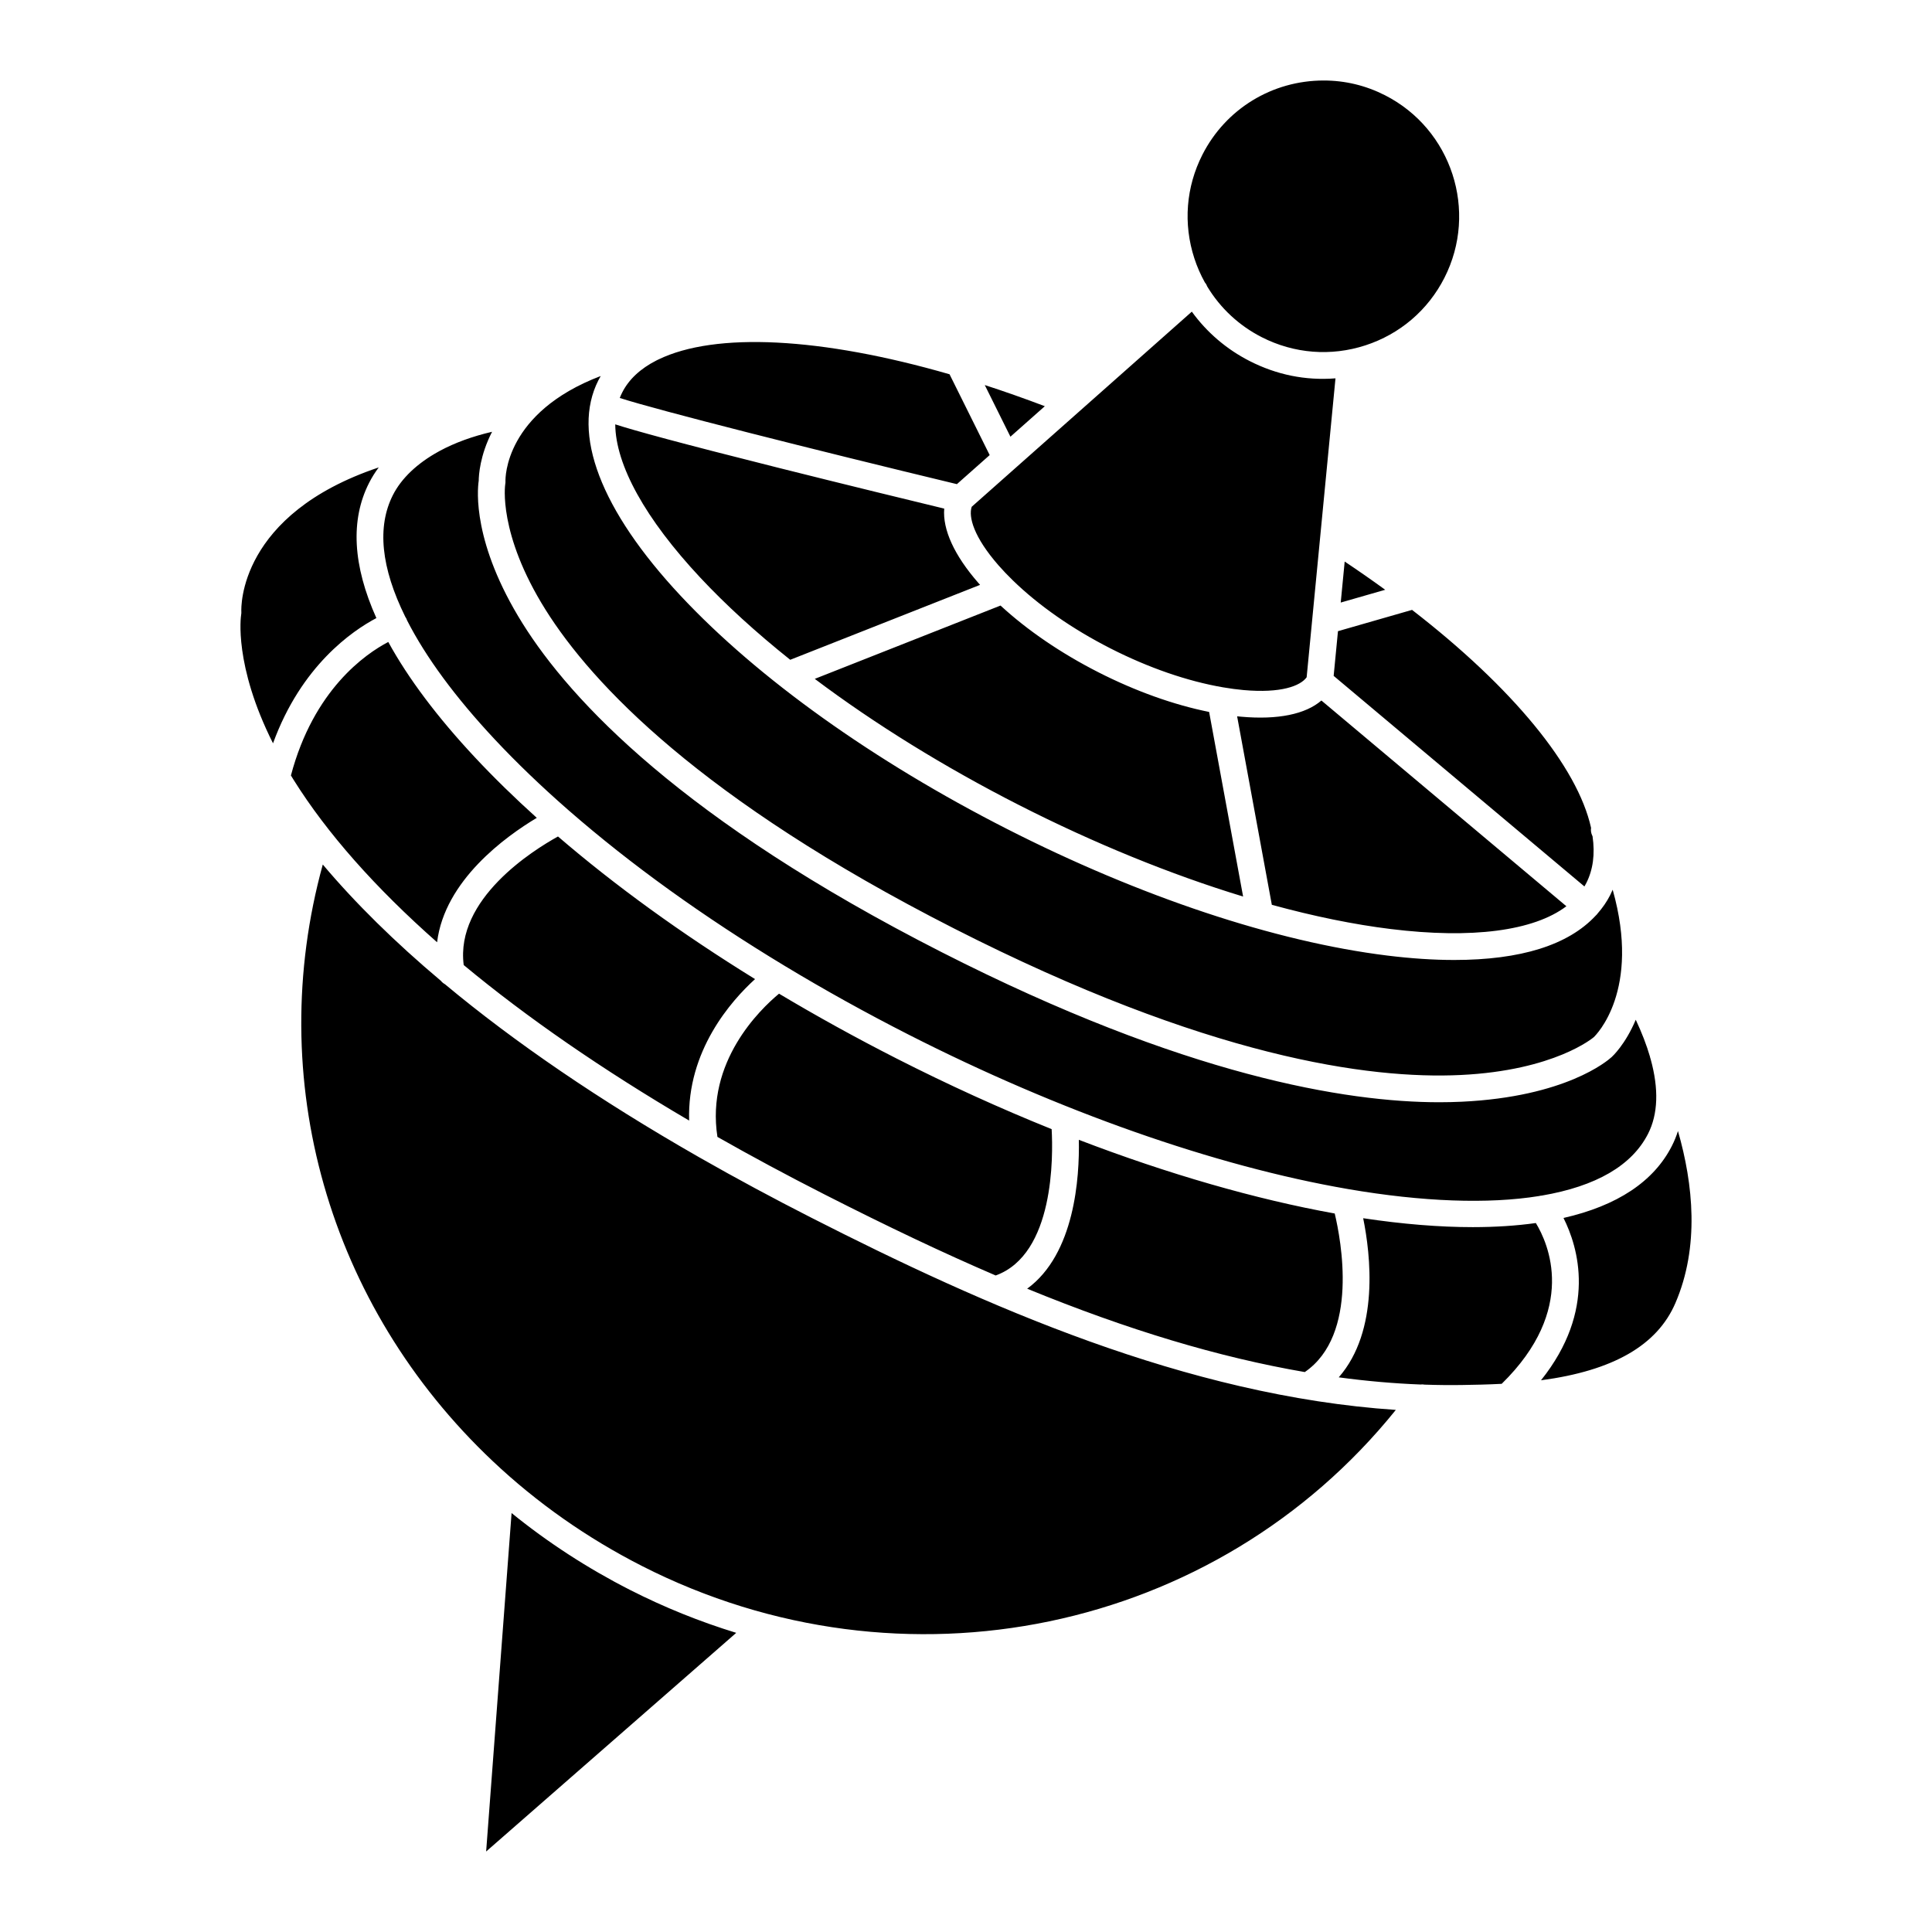 <?xml version="1.0" encoding="utf-8"?>
<!-- Designed by Vexels.com - 2020 All Rights Reserved - https://vexels.com/terms-and-conditions/  -->
<svg version="1.1" id="Capa_1" xmlns="http://www.w3.org/2000/svg" xmlns:xlink="http://www.w3.org/1999/xlink" x="0px" y="0px"
	 viewBox="0 0 1200 1200" enable-background="new 0 0 1200 1200" xml:space="preserve">
<g>
	<path d="M988.234,514.167c-0.235,1.582-0.019,3.226,0.676,4.705l0.249,0.553c1.612,11.057,0.303,20.84-3.899,29.09
		c-0.354,0.7-0.738,1.395-1.147,2.082L828.356,419.793l2.68-27.757l46.014-13.222C939.505,427.113,979.829,476.206,988.234,514.167z
		 M768.402,444.911c0.849,0.091,1.682,0.172,2.501,0.246c22.68,2.032,39.97-1.516,49.843-10.059l152.163,127.788
		c-20.343,15.354-58.607,20.376-109.164,14.145c-22.823-2.812-47.628-7.872-73.788-15.04L768.402,444.911z M772.118,556.857
		c-44.862-13.642-92.723-33.168-139.153-56.801c-46.049-23.441-89.671-50.407-126.897-78.403l115.374-45.534
		c16.658,15.356,37.569,29.621,60.757,41.424c23.031,11.724,46.712,20.204,68.81,24.663L772.118,556.857z M860.371,366.321
		l-27.623,7.937l2.458-25.476C843.832,354.549,852.242,360.411,860.371,366.321z M746.85,96.061C761.315,67.65,790.168,50,822.15,50
		c13.337,0,26.157,3.084,38.104,9.166c41.436,21.092,57.985,71.963,36.896,113.399c-10.219,20.074-27.642,34.966-49.061,41.935
		c-21.417,6.967-44.267,5.178-64.343-5.039c-14.097-7.175-25.795-18.046-33.886-31.475c-0.343-0.964-0.849-1.828-1.479-2.531
		c-2.672-4.804-4.881-9.862-6.568-15.051C734.847,138.983,736.637,116.133,746.85,96.061z M740.263,193.573
		c9.319,12.877,21.614,23.398,35.949,30.695c16.639,8.468,34.5,12.201,53.28,10.73L811.58,420.671
		c-3.856,5.369-15.882,10.027-39.191,7.937c-3.978-0.356-8.269-0.926-12.753-1.695c-0.013-0.003-0.03-0.005-0.046-0.008
		c-22.098-3.797-46.255-12.154-69.856-24.168c-23.578-12.001-44.529-26.597-60.616-42.233c-3.283-3.192-6.29-6.345-8.937-9.373
		c-15.389-17.604-18.715-30.081-16.641-36.357L740.263,193.573z M648.96,252.302l-21.366,18.94l-15.936-32.077
		C623.914,243.137,636.388,247.53,648.96,252.302z M386.491,243.719c4.125-8.106,11.29-14.789,21.299-19.869
		c0.384-0.151,0.754-0.331,1.107-0.538c35.431-17.212,101.2-13.866,180.882,9.158l24.932,50.192l-20.365,18.052
		c-89.864-21.641-185.504-45.811-209.4-53.529C385.408,245.99,385.923,244.834,386.491,243.719z M483.493,290.562
		c41.931,10.525,84.045,20.761,102.98,25.341c-1.068,12.996,6.238,29.051,21.198,46.161c0.352,0.4,0.706,0.803,1.068,1.209
		l-117.915,46.537c-21.318-17.013-40.107-34.178-55.891-51.06c-34.129-36.505-52.548-69.855-52.8-95.171
		C394.444,267.53,421.169,274.918,483.493,290.562z M313.806,300.835c0.128-0.658,0.177-1.332,0.147-1.927
		c-0.054-1.928-0.437-42.639,59.164-65.359c-0.503,0.865-0.98,1.743-1.435,2.632c-16.841,33.088,1.31,80.646,51.114,133.915
		c47.884,51.215,119.847,102.628,202.634,144.768c82.785,42.139,166.698,70.073,236.284,78.656
		c14.743,1.817,28.707,2.739,41.501,2.739c41.336-0.003,70.892-9.259,87.869-27.512c0.281-0.243,0.53-0.498,0.752-0.763
		c0.127-0.151,0.254-0.316,0.379-0.492c3.194-3.632,5.833-7.48,7.85-11.444c0.573-1.122,1.106-2.266,1.601-3.426
		c17.742,62.717-10.468,90.37-11.744,91.579c-0.235,0.208-24.199,20.714-82.744,23.499c-56.628,2.718-157.193-10.887-314.777-91.098
		c-157.153-80-224.607-151.746-253.523-197.847C309.079,331.246,313.775,301.028,313.806,300.835z M244.078,307.421
		c5.26-10.333,15.055-19.651,28.335-26.955c0.258-0.128,0.506-0.265,0.741-0.414c9.351-5.041,20.387-9.059,32.481-11.862
		c-7.588,14.75-8.263,27.063-8.295,30.4c-0.894,6.023-3.853,38.88,27.235,88.631c29.971,47.961,99.457,122.317,260.291,204.184
		c151.36,77.049,251.611,93.22,309.055,93.218c4.762,0,9.489-0.111,14.051-0.327c64.31-3.058,90.338-25.251,93.05-27.731
		c0.441-0.398,8.505-7.788,14.973-23.191c3.783,8.083,6.736,15.752,8.826,22.926c0.089,0.511,0.23,1.014,0.419,1.514
		c5.149,18.583,4.608,34.202-1.612,46.422c-10.024,19.684-32.217,32.59-65.979,38.367c-0.598,0.032-1.195,0.13-1.779,0.289
		c-31.498,5.089-72.455,3.591-118.488-4.324c-0.116-0.024-0.238-0.043-0.365-0.065h0.003
		c-82.29-14.205-179.164-48.275-272.779-95.927c-26.241-13.359-52.001-27.65-76.557-42.474c-0.055-0.035-0.111-0.068-0.165-0.1
		c-50.516-30.506-95.593-62.936-133.981-96.394c-0.214-0.207-0.438-0.402-0.673-0.585c-16.782-14.662-32.148-29.431-45.677-43.901
		c-24.387-26.083-42.663-50.896-54.333-73.765c-0.012-0.041-0.024-0.078-0.038-0.118c-0.256-0.759-0.617-1.466-1.08-2.115
		C236.634,352.569,234.057,327.103,244.078,307.421z M428.035,696.002c-53.721-31.528-100.761-63.978-140.016-96.598
		c-5.3-41.057,42.999-71.253,58.558-79.848c35.646,30.643,76.766,60.4,122.401,88.58
		C454.094,621.668,426.714,652.595,428.035,696.002z M483.869,617.19c23.438,13.997,47.919,27.504,72.839,40.189
		c31.866,16.222,64.307,30.998,96.487,43.951c0.933,16.768,1.728,77.731-34.762,90.892c-32.401-13.926-66.39-30.03-106.707-50.549
		c-22.827-11.62-45.054-23.564-66.115-35.527C438.355,659.547,471.942,627.087,483.869,617.19z M670.087,707.96
		c55.335,21.222,109.978,36.96,158.934,45.771c3.902,16.355,15.154,75.316-18.596,98.485
		c-53.383-9.186-109.943-26.165-172.43-51.776C667.581,778.828,670.555,731.316,670.087,707.96z M149.774,381.921
		c0.126-0.684,0.166-1.378,0.124-1.984c-0.124-2.668-1.709-60.386,85.347-89.617c-2.3,3.068-4.294,6.257-5.976,9.561
		c-11.723,23.029-10.199,51.269,4.509,84.018c-14.916,7.876-46.663,29.569-64.199,77.788
		C145.031,412.857,149.662,382.604,149.774,381.921z M182.481,484.551c-0.608-0.971-1.202-1.935-1.786-2.892
		c14.117-53.245,46.192-75.439,60.473-82.922c12.385,22.608,30.483,46.706,53.883,71.733c11.601,12.407,24.474,24.994,38.358,37.509
		c-19.162,11.457-57.244,38.794-61.924,77.277C233.049,551.354,203.142,517.524,182.481,484.551z M301.951,1150l15.798-210.21
		c22.631,18.35,47.306,34.367,73.514,47.709c21.228,10.806,43.385,19.759,66.026,26.69L301.951,1150z M398.801,972.697
		c-34.159-17.39-65.351-39.299-92.709-65.116c-102.413-96.644-142.248-237.59-105.604-370.612
		c20.247,24.024,44.87,48.272,73.357,72.233c0.695,0.871,1.556,1.59,2.535,2.12c43.469,36.249,96.288,72.239,157.018,106.984
		c0.381,0.262,0.783,0.492,1.202,0.687c22.1,12.618,45.511,25.227,69.589,37.482c106.748,54.337,232.786,110.549,362.783,119.245
		C755.482,1014.119,560.794,1055.155,398.801,972.697z M908.802,860.239c-0.003,0-0.003,0-0.003,0
		c-7.655,0.138-15.695,0.057-23.902-0.216c-0.871-0.168-1.76-0.195-2.637-0.081c-16.503-0.635-33.51-2.128-50.741-4.454
		c25.322-28.934,19.757-76.276,15.178-98.831c24.492,3.678,47.352,5.538,68.096,5.538c0.014,0,0.03,0,0.041,0
		c13.891-0.003,27.025-0.857,39.11-2.547c7.588,12.439,26.23,53.439-21.217,99.867C923.716,859.993,915.508,860.128,908.802,860.239
		z M1040.6,809.406c-11.303,26.214-38.68,41.969-83.458,47.915c34.951-43.696,23.034-82.796,13.972-100.819
		c33.448-7.618,56.073-22.639,67.317-44.732c1.509-2.961,2.772-6.052,3.786-9.267C1051.682,735.464,1055.703,774.396,1040.6,809.406
		z"/>
</g>
</svg>
